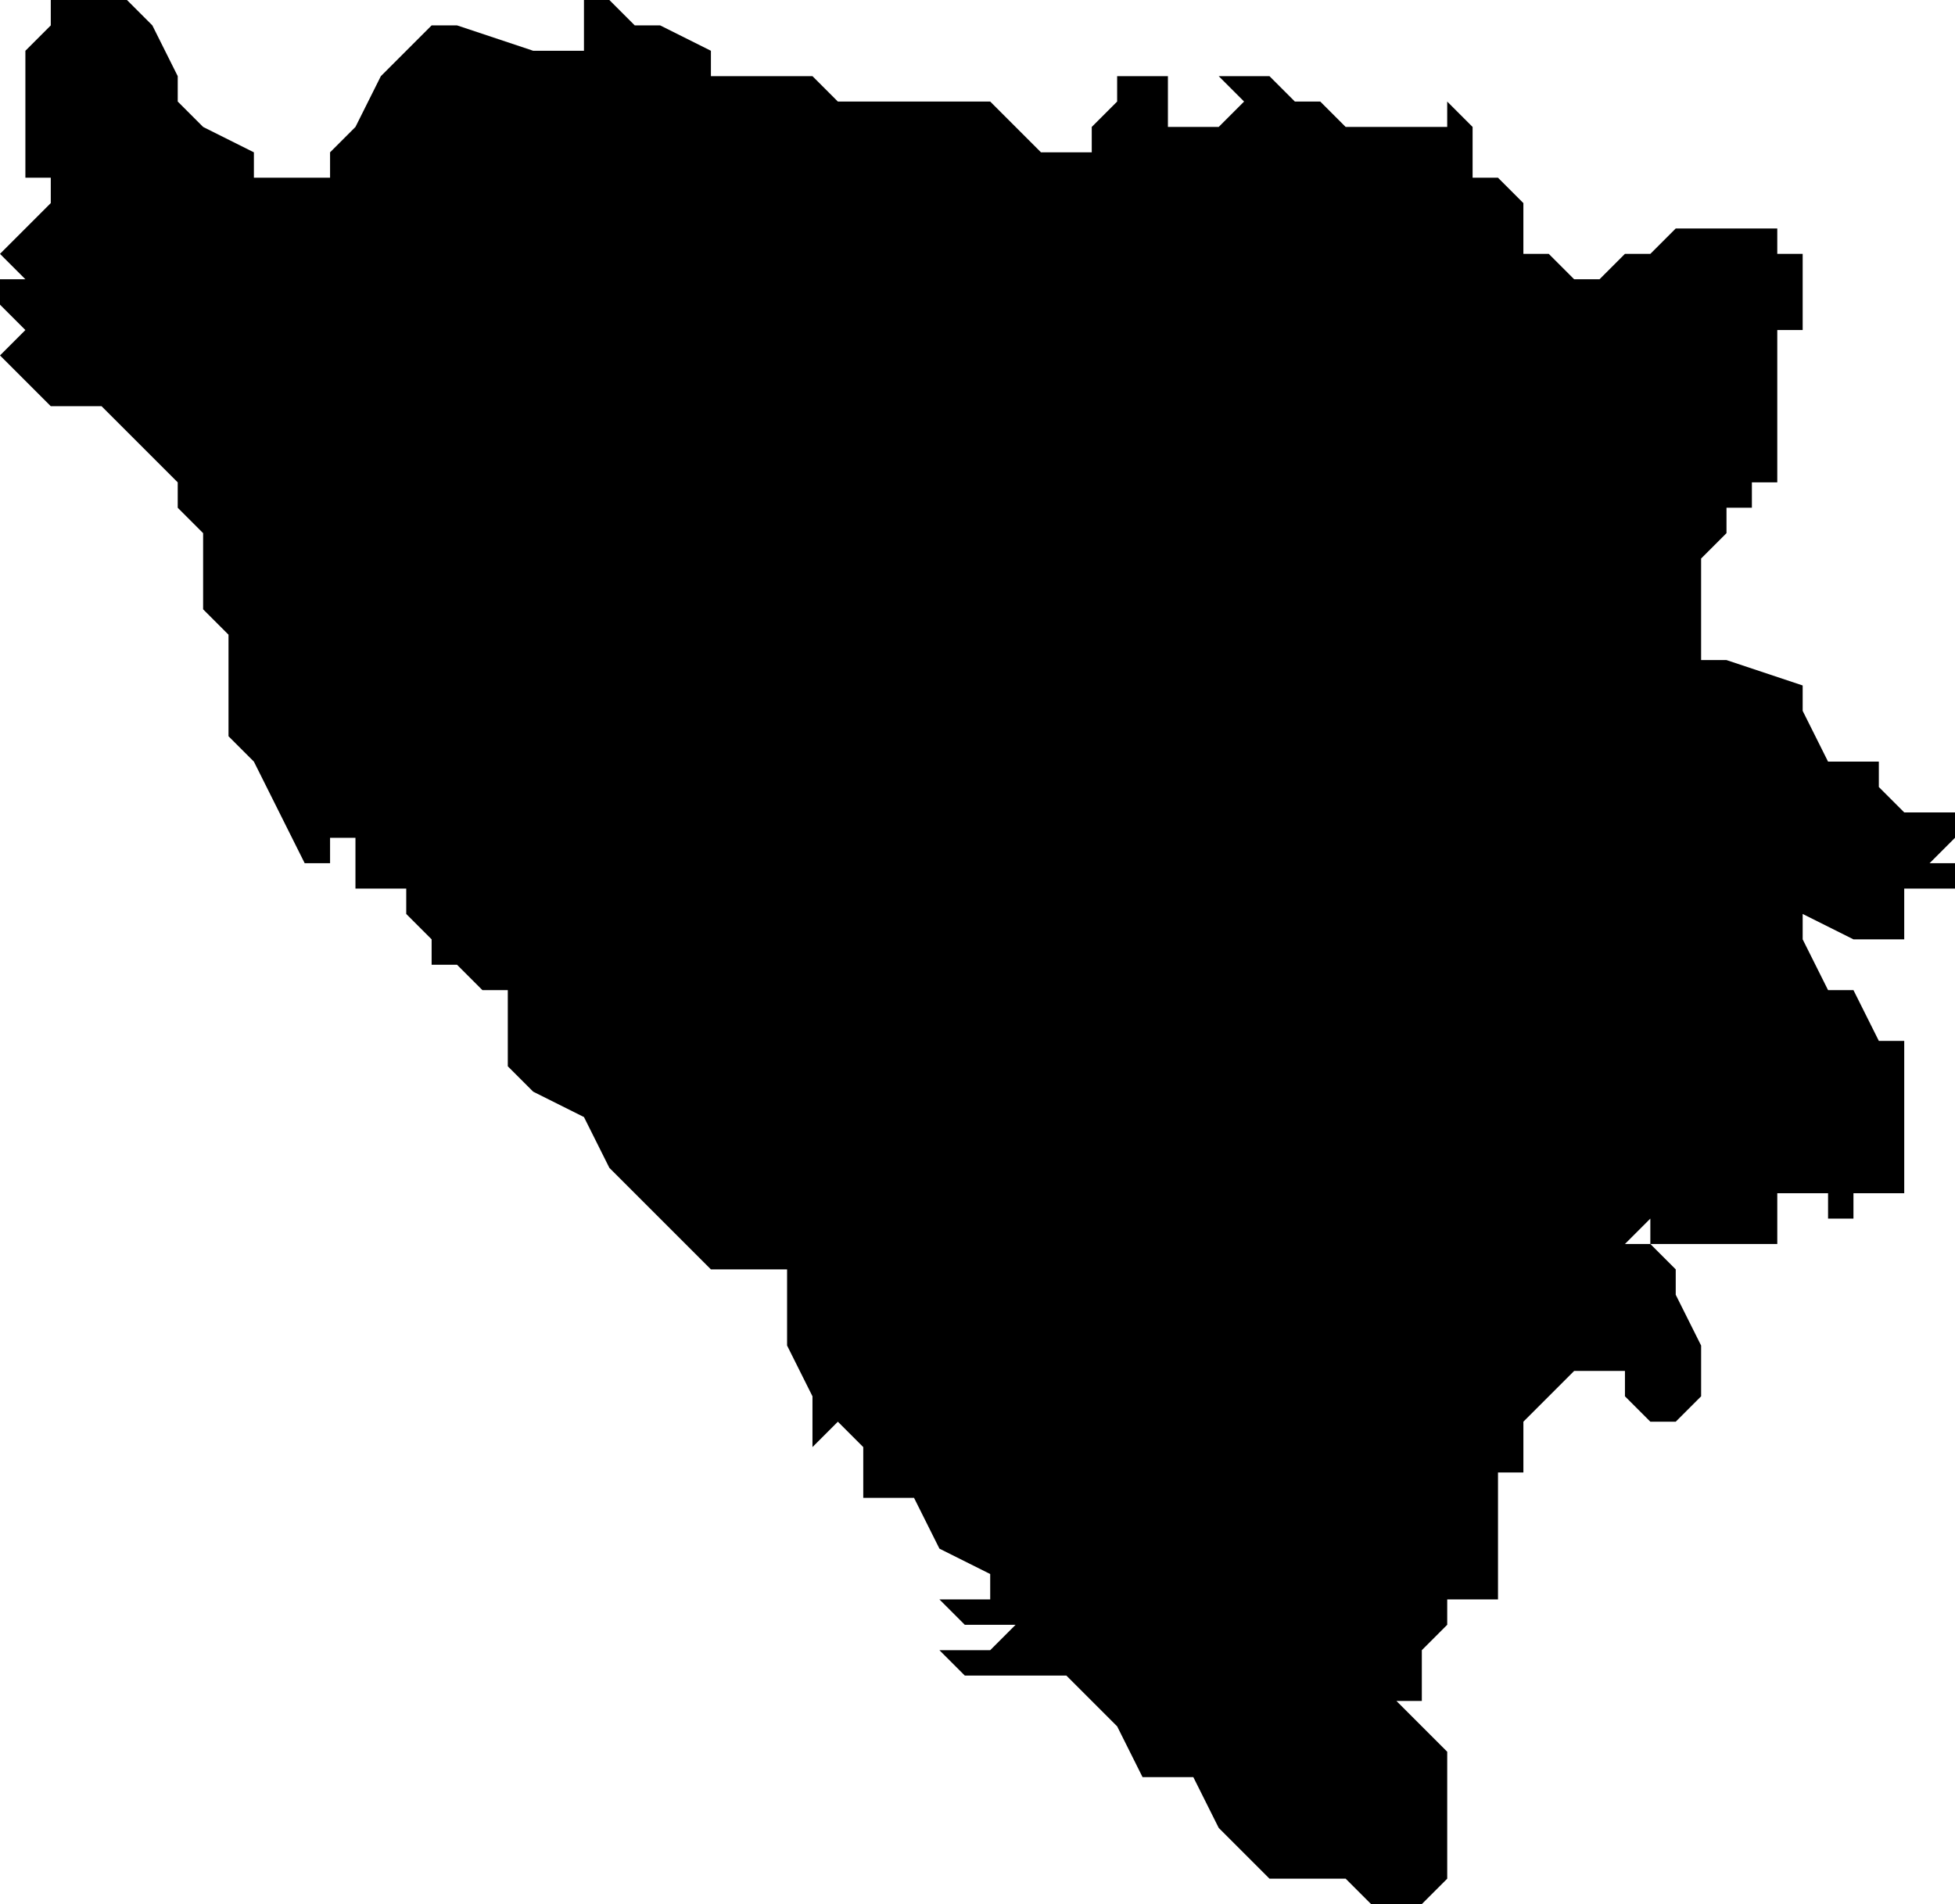 <svg xmlns="http://www.w3.org/2000/svg" viewBox="0 0 77 75">
  <path d="m24 0 1 1h1l2 1v1h4l1 1h6l1 1 1 1h2V5l1-1V3h2v2h2l1-1-1-1h2l1 1h1l1 1h4V4l1 1v2h2-1l1 1v2h1l1 1h1l1-1h1l1-1h4v1h1v3h-1v6h-1v1h-1v1l-1 1v4h1l3 1v1l1 2h2v1l1 1h2v1l-1 1h1v1h-2v2h-2l-2-1v1l1 2h1l1 2h1v6h-2v1h-1v-2 1h-2v2h-5v-1l-1 1h1l1 1v1l1 2v2l-1 1h-1l-1-1v-1h-2l-1 1-1 1v2h-1v5h-2v1l-1 1v2h-1l1 1 1 1v5l-1 1h-2l-1-1h-3l-2-2-1-2h-2l-1-2-1-1-1-1h-4l-1-1h2l1-1h-2l-1-1h2v-1l-2-1-1-2h-2v-2l-1-1-1 1v-2l-1-2v-3h-3l-4-4-1-2-2-1-1-1v-3h-1l-1-1h-1v-1l-1-1v-1h-2v-2h-1v1h-1l-2-4-1-1v-4l-1-1v-3l-1-1v-1l-2-2-1-1H2l-1-1-1-1 1-1-1-1v-1h1l-1-1 1-1 1-1V7H1V2l1-1V0h3l1 1 1 2v1l1 1 2 1v1h3V6l1-1 1-2 1-1 1-1h1l3 1h2V0z"/>
</svg>
